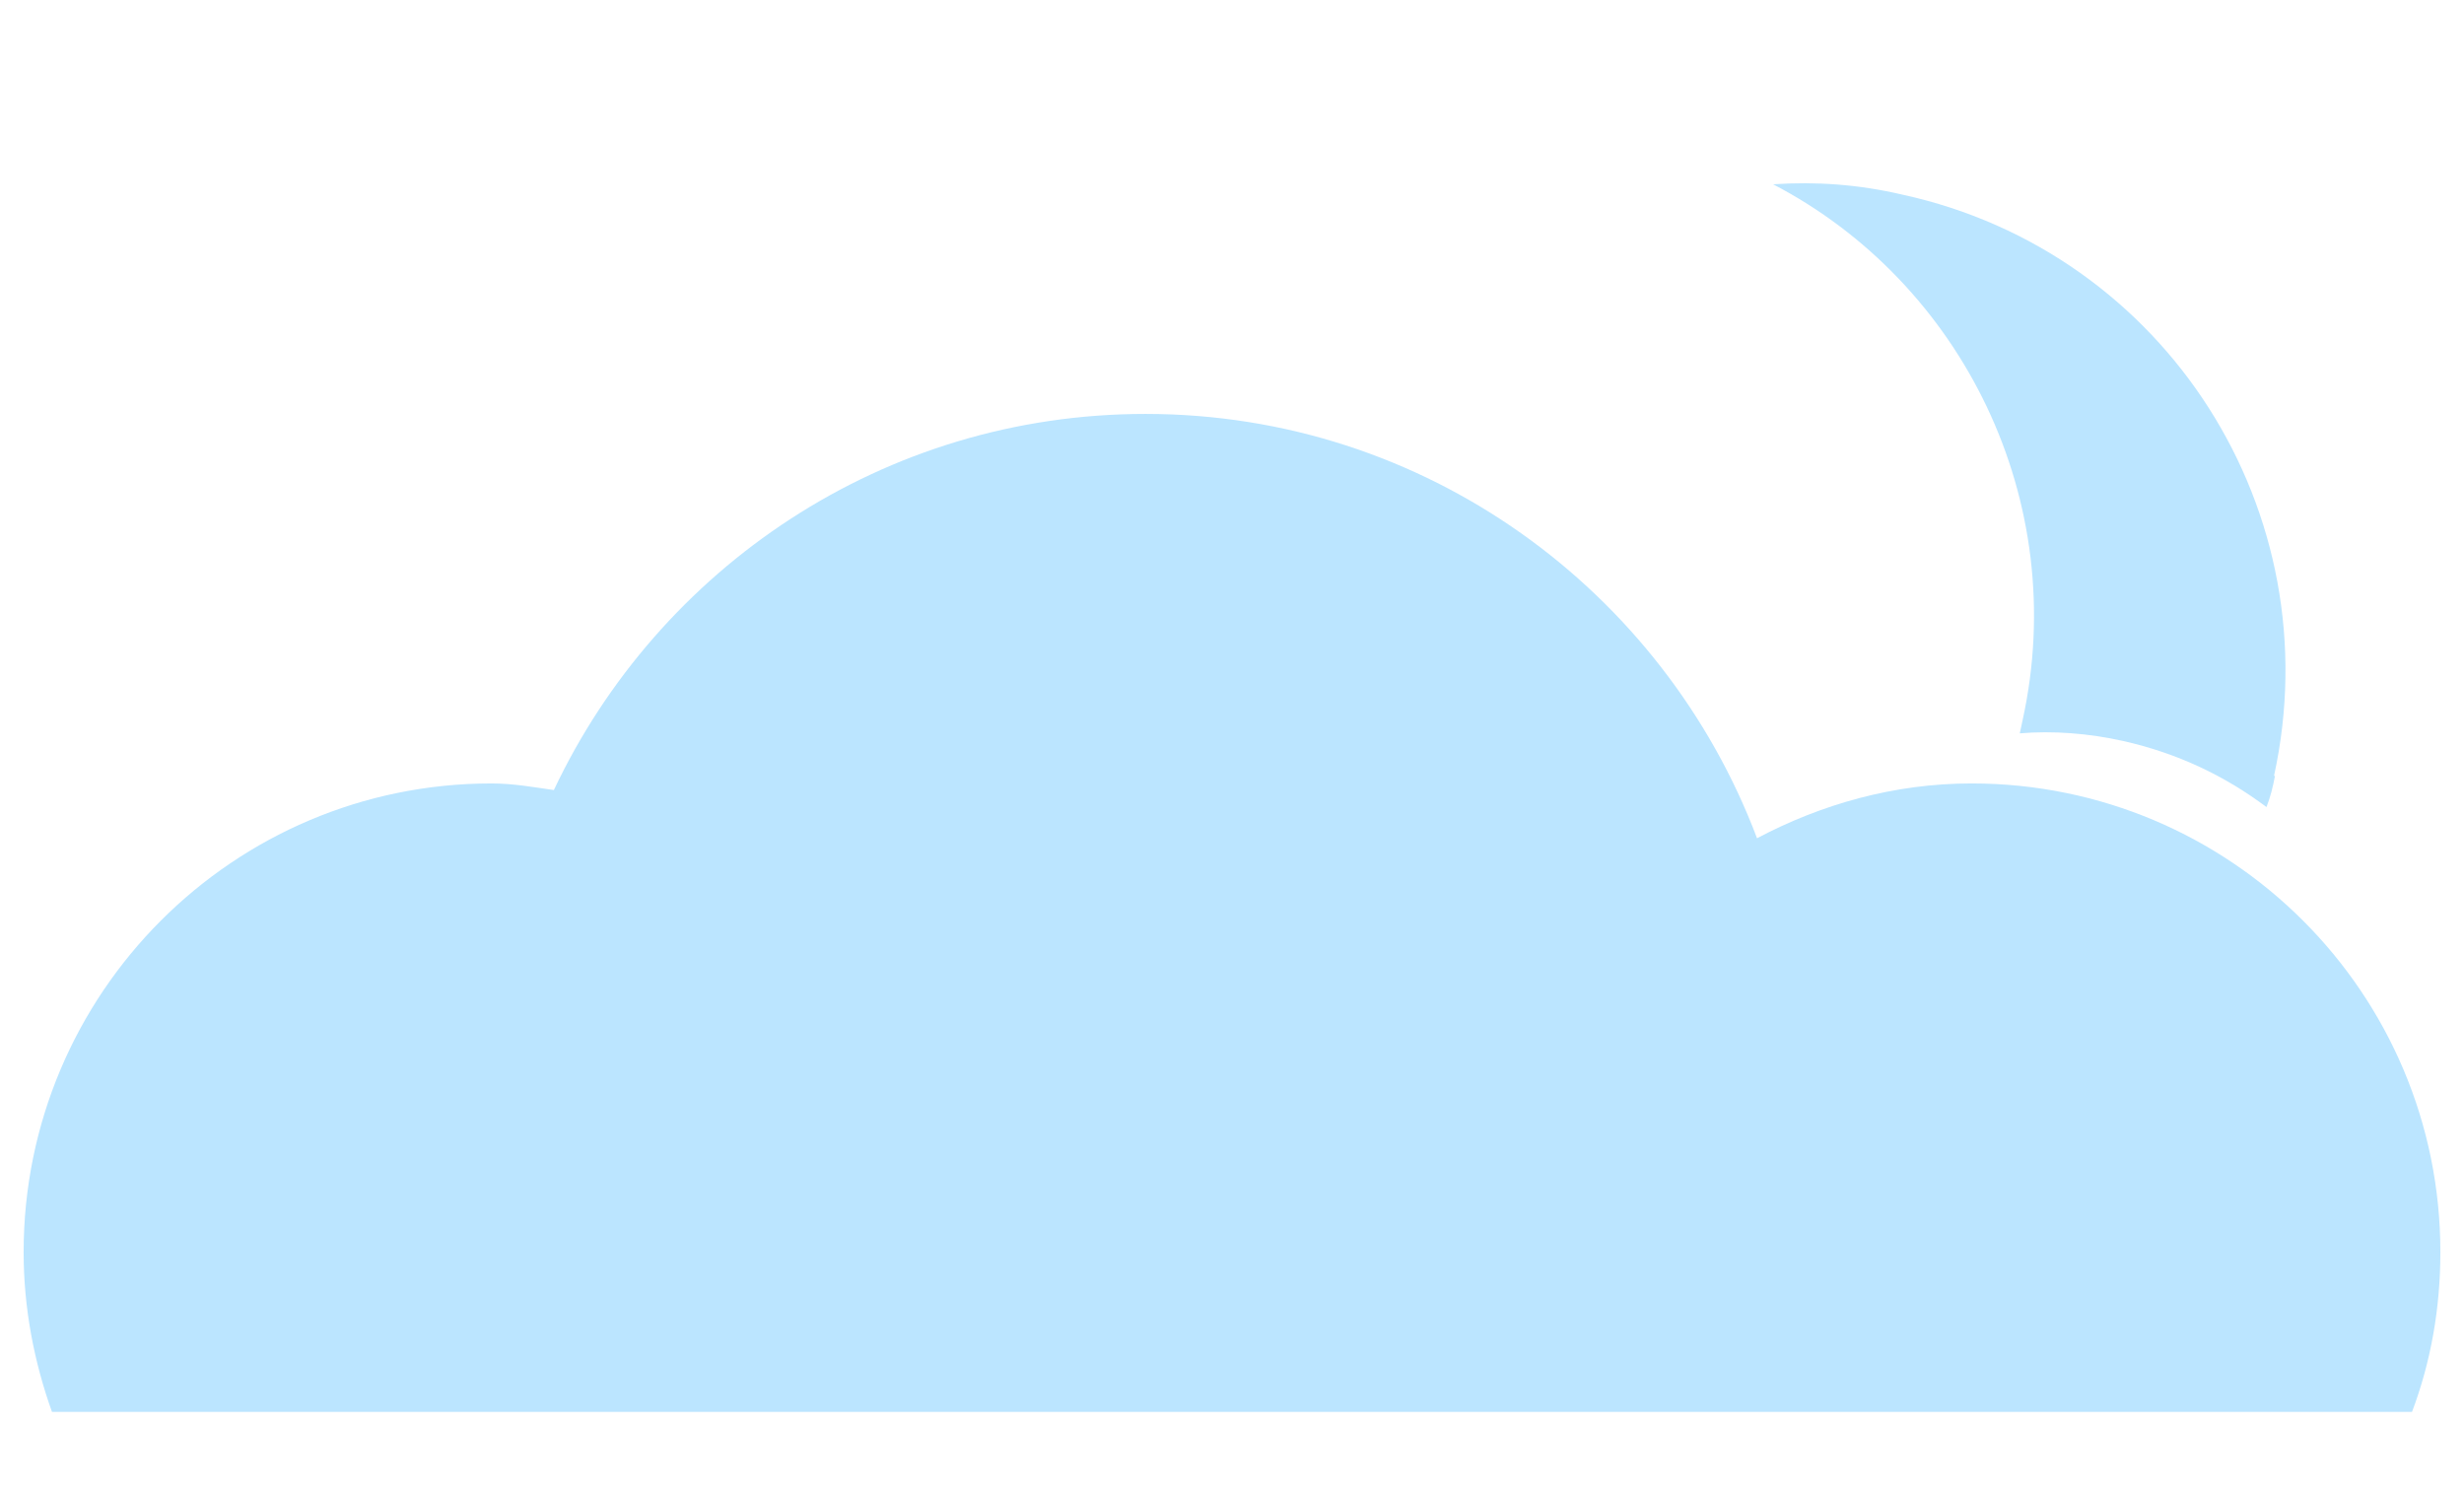 <?xml version="1.0" encoding="UTF-8"?>
<svg xmlns="http://www.w3.org/2000/svg" version="1.1" viewBox="0 0 26.07 15.81">
  <defs>
    <style>
      .cls-1 {
        fill: #bbe5ff;
      }
    </style>
  </defs>
  <!-- Generator: Adobe Illustrator 28.6.0, SVG Export Plug-In . SVG Version: 1.2.0 Build 709)  -->
  <g>
    <g id="Layer_1">
      <g>
        <path class="cls-1" d="M25.82,13.25c0,.59-.1,1.16-.3,1.69H.55c-.19-.53-.3-1.1-.3-1.69,0-2.74,2.22-4.96,4.95-4.96.23,0,.45.04.66.07,1.11-2.35,3.49-3.98,6.26-3.98,2.96,0,5.48,1.87,6.47,4.49.68-.36,1.45-.58,2.27-.58,2.74,0,4.96,2.22,4.96,4.96Z"/>
        <path class="cls-1" d="M24.07,8.21c-.02.11-.05.23-.09.33-.44-.33-.94-.57-1.52-.7-.36-.08-.74-.11-1.09-.08l.03-.14c.51-2.32-.64-4.63-2.64-5.67.45-.03.9,0,1.37.11,2.79.61,4.54,3.36,3.93,6.15Z"/>
      </g>
    </g>
  </g>
</svg>